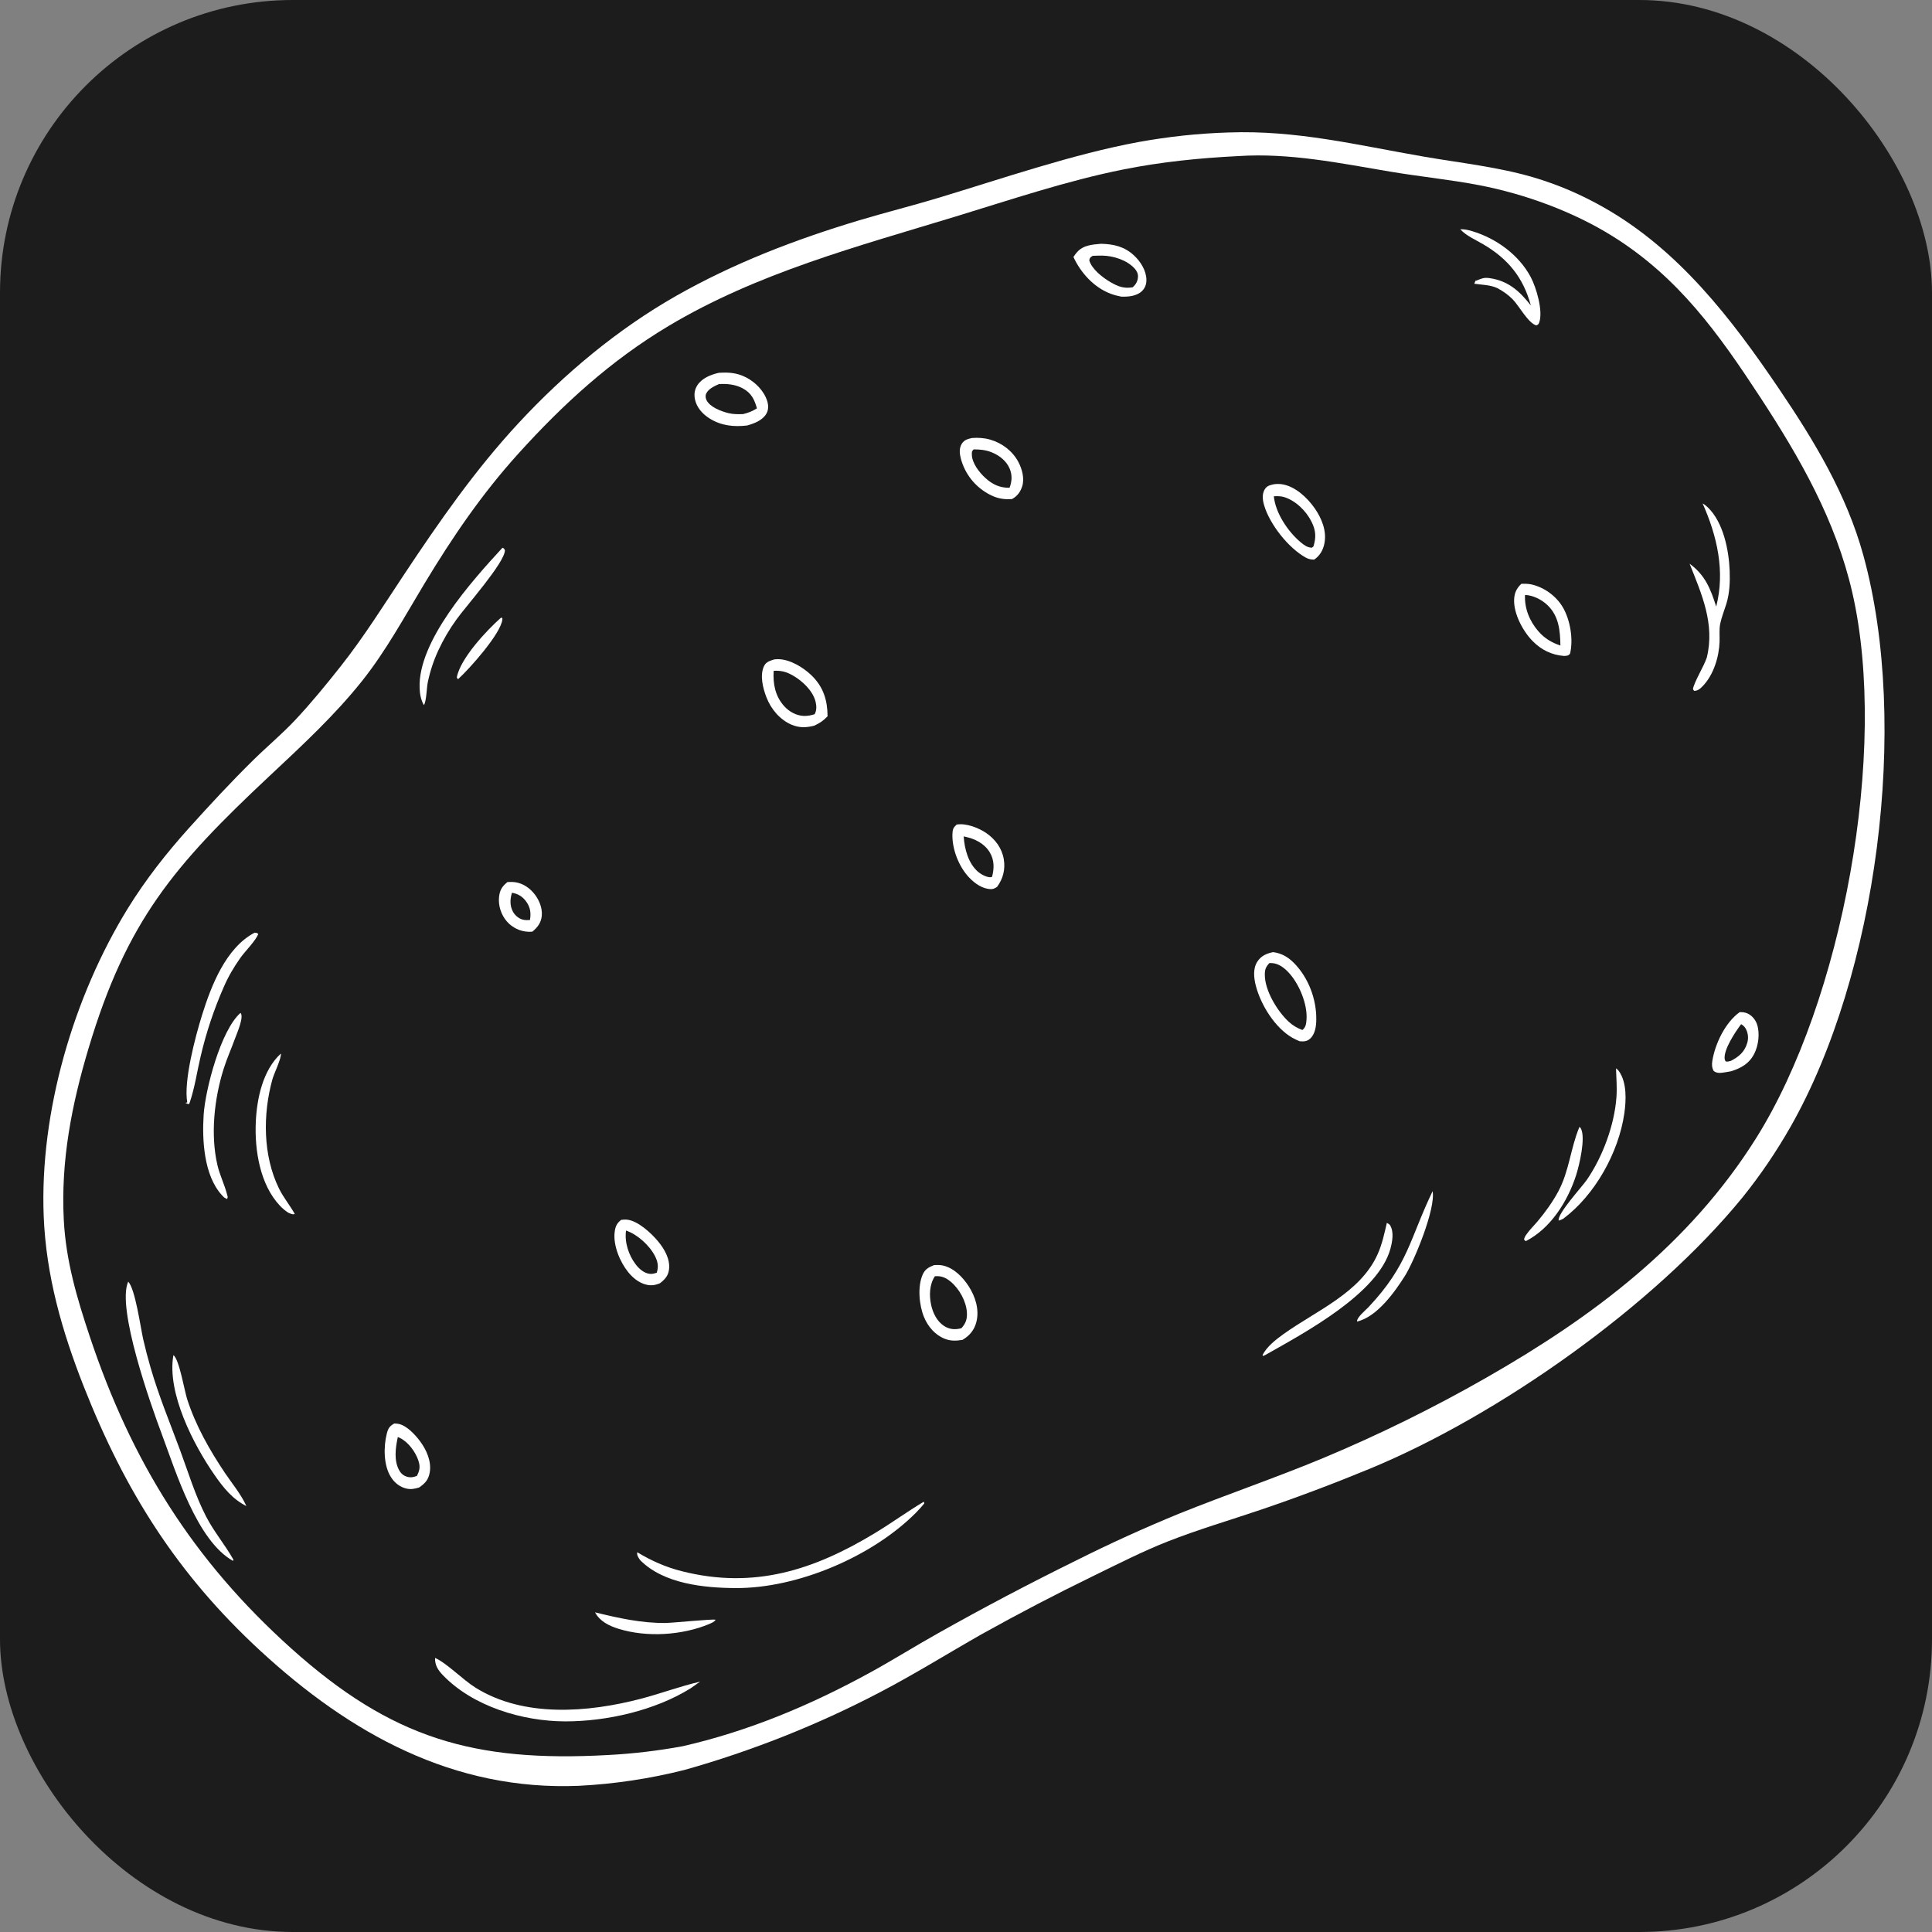 <svg width="66" height="66" viewBox="0 0 66 66" fill="none" xmlns="http://www.w3.org/2000/svg">
<rect x="0" y="0" width="66" height="66" fill="#808080" stroke="none"/>
<g clip-path="url(#clip0_107_4628)">
<path d="M0 0H66V66H0V0Z" fill="#1C1C1C"/>
<path d="M41.955 4.526C44.297 4.439 46.358 4.957 48.635 5.35C49.895 5.568 51.173 5.701 52.403 6.064C52.818 6.188 53.224 6.335 53.622 6.505C54.019 6.676 54.406 6.869 54.782 7.083C57.348 8.536 59.152 10.887 60.775 13.285C61.982 15.069 63.084 16.89 63.658 18.982C65.246 24.767 64.119 33.308 61.166 38.495C60.926 38.916 60.67 39.327 60.398 39.728C60.126 40.129 59.838 40.518 59.534 40.896C56.516 44.601 51.206 48.35 46.799 50.172C45.573 50.678 44.315 51.154 43.058 51.579C41.999 51.938 40.925 52.252 39.883 52.662C39.024 53.001 38.193 53.426 37.363 53.83C36.073 54.458 34.802 55.121 33.549 55.819C32.374 56.486 31.216 57.21 30.018 57.832C29.49 58.108 28.955 58.369 28.414 58.617C27.872 58.864 27.325 59.098 26.771 59.318C26.218 59.537 25.659 59.742 25.096 59.933C24.532 60.124 23.963 60.301 23.39 60.462C22.798 60.612 22.2 60.732 21.596 60.823C20.992 60.914 20.386 60.975 19.776 61.006C15.493 61.184 11.966 59.227 8.893 56.393C6.051 53.772 4.273 50.945 2.861 47.364C2.119 45.48 1.574 43.58 1.493 41.547C1.352 37.997 2.506 34.054 4.362 31.04C4.965 30.061 5.683 29.146 6.451 28.292C7.164 27.5 7.894 26.711 8.654 25.964C9.121 25.504 9.629 25.081 10.078 24.604C10.627 24.02 11.145 23.386 11.641 22.758C12.433 21.756 13.106 20.676 13.812 19.614C15.011 17.809 16.229 16.056 17.706 14.462C19.268 12.776 21.101 11.242 23.103 10.105C25.077 8.984 27.168 8.183 29.336 7.531C30.231 7.262 31.138 7.036 32.033 6.766C34.244 6.099 36.645 5.267 38.905 4.85C39.409 4.759 39.915 4.686 40.424 4.631C40.933 4.577 41.443 4.542 41.955 4.526Z" fill="white"/>
<path d="M42.305 5.332C44.046 5.217 45.772 5.573 47.477 5.861C48.49 6.031 49.518 6.133 50.525 6.325C52.089 6.625 53.74 7.227 55.093 8.072C57.351 9.483 58.718 11.409 60.144 13.589C61.507 15.673 62.715 17.794 63.277 20.241C64.521 25.656 62.942 34.189 59.985 38.892C57.711 42.508 54.438 44.97 50.779 47.061C49.88 47.575 48.966 48.061 48.037 48.519C47.108 48.977 46.165 49.406 45.21 49.806C43.584 50.483 41.918 51.049 40.286 51.706C39.09 52.196 37.914 52.731 36.759 53.31C35.167 54.094 33.597 54.921 32.051 55.791C31.27 56.228 30.512 56.705 29.727 57.135C27.695 58.248 25.581 59.138 23.319 59.654C22.478 59.809 21.63 59.909 20.776 59.954C16.186 60.209 13.375 59.386 9.955 56.318C6.592 53.3 4.494 49.935 3.068 45.661C2.627 44.341 2.251 43.071 2.179 41.672C2.074 39.652 2.45 37.732 3.027 35.805C4.328 31.46 5.942 29.567 9.205 26.511C10.309 25.477 11.435 24.437 12.378 23.251C13.195 22.222 13.824 21.058 14.5 19.937C15.458 18.348 16.459 16.877 17.707 15.497C19.241 13.801 20.869 12.313 22.839 11.136C25.873 9.323 29.3 8.417 32.651 7.395C34.536 6.82 36.441 6.176 38.375 5.789C39.677 5.529 40.98 5.398 42.305 5.332Z" fill="#1C1C1C"/>
<path d="M17.119 21.097L17.162 21.119C17.162 21.132 17.163 21.145 17.162 21.158C17.119 21.639 16.035 22.851 15.655 23.195L15.631 23.191L15.606 23.14C15.719 22.499 16.637 21.52 17.119 21.097Z" fill="white"/>
<path d="M20.328 55.08C21.129 55.276 21.905 55.451 22.736 55.443C23.002 55.44 24.353 55.3 24.446 55.333C24.392 55.417 24.311 55.438 24.223 55.481C23.297 55.866 22.095 55.941 21.133 55.643C20.814 55.545 20.489 55.388 20.328 55.08Z" fill="white"/>
<path d="M53.956 38.496C53.984 38.521 53.992 38.523 54.009 38.557C54.172 38.884 53.952 39.805 53.84 40.154C53.555 41.036 52.974 41.966 52.122 42.4C52.1 42.386 52.081 42.362 52.063 42.344C52.078 42.269 52.107 42.223 52.151 42.162C52.261 42.005 52.402 41.87 52.525 41.724C52.788 41.411 53.04 41.062 53.233 40.702C53.604 40.008 53.65 39.249 53.939 38.538L53.956 38.496Z" fill="white"/>
<path d="M48.94 40.693C49.051 41.292 48.312 43.081 47.994 43.587C47.645 44.141 47.036 44.991 46.358 45.146C46.349 45.002 46.651 44.759 46.75 44.654C48.113 43.206 48.149 42.335 48.94 40.693Z" fill="white"/>
<path d="M5.924 46.292C6.126 46.443 6.299 47.506 6.395 47.802C6.685 48.7 7.159 49.536 7.684 50.317C7.931 50.685 8.235 51.045 8.417 51.45C7.94 51.211 7.63 50.82 7.331 50.391C6.612 49.358 5.694 47.582 5.924 46.292Z" fill="white"/>
<path d="M9.595 35.992C9.615 36.164 9.362 36.667 9.306 36.871C8.975 38.066 8.978 39.48 9.534 40.608C9.687 40.917 9.905 41.174 10.07 41.471C9.989 41.503 9.925 41.456 9.845 41.426C9.742 41.358 9.651 41.282 9.565 41.192C8.881 40.471 8.696 39.288 8.738 38.336C8.773 37.535 8.976 36.557 9.595 35.992Z" fill="white"/>
<path d="M55.205 36.497C55.245 36.524 55.275 36.55 55.303 36.59C55.58 36.98 55.554 37.586 55.489 38.039C55.295 39.374 54.486 40.826 53.401 41.635C53.35 41.663 53.303 41.68 53.248 41.697C53.187 41.472 54.043 40.547 54.214 40.297C54.75 39.514 55.147 38.443 55.219 37.496C55.245 37.162 55.216 36.831 55.205 36.497Z" fill="white"/>
<path d="M17.165 18.712C17.228 18.736 17.218 18.744 17.249 18.799C17.245 19.221 15.902 20.726 15.587 21.171C15.468 21.336 15.358 21.506 15.255 21.681C15.153 21.856 15.059 22.036 14.973 22.22C14.893 22.393 14.823 22.57 14.763 22.751C14.703 22.932 14.654 23.116 14.615 23.302C14.574 23.49 14.569 23.968 14.48 24.088C14.379 23.909 14.343 23.716 14.335 23.512C14.27 21.904 16.111 19.856 17.165 18.712Z" fill="white"/>
<path d="M17.338 30.131C17.395 30.129 17.452 30.127 17.509 30.129C17.782 30.14 18.027 30.28 18.208 30.481C18.398 30.694 18.536 30.997 18.508 31.287C18.484 31.525 18.365 31.679 18.186 31.826C18.14 31.831 18.1 31.833 18.054 31.831C18.02 31.83 17.985 31.827 17.95 31.822C17.916 31.817 17.881 31.81 17.848 31.802C17.814 31.794 17.78 31.784 17.747 31.772C17.715 31.76 17.682 31.747 17.651 31.732C17.619 31.717 17.589 31.7 17.559 31.682C17.529 31.664 17.5 31.645 17.472 31.624C17.444 31.603 17.417 31.58 17.392 31.557C17.366 31.533 17.342 31.508 17.319 31.482C17.123 31.261 17.016 30.938 17.048 30.644C17.075 30.401 17.151 30.281 17.338 30.131Z" fill="white"/>
<path d="M17.489 30.498C17.692 30.53 17.852 30.627 17.974 30.796C18.12 30.996 18.145 31.193 18.104 31.43C18.016 31.434 17.927 31.437 17.842 31.411C17.705 31.37 17.582 31.259 17.517 31.133C17.412 30.93 17.424 30.709 17.489 30.498Z" fill="#1C1C1C"/>
<path d="M8.696 31.863C8.759 31.864 8.764 31.867 8.823 31.901C8.753 32.12 8.361 32.508 8.211 32.723C7.982 33.048 7.793 33.37 7.637 33.734C7.469 34.116 7.32 34.505 7.188 34.902C7.057 35.298 6.944 35.699 6.85 36.106C6.729 36.616 6.655 37.152 6.486 37.648L6.469 37.697L6.441 37.721C6.403 37.709 6.368 37.691 6.332 37.675L6.397 37.659C6.267 36.935 6.675 35.404 6.905 34.667C7.217 33.671 7.717 32.377 8.696 31.863Z" fill="white"/>
<path d="M47.377 41.775C47.424 41.804 47.465 41.817 47.494 41.867C47.624 42.098 47.564 42.418 47.498 42.661C47.079 44.191 44.569 45.528 43.231 46.285L43.151 46.322L43.13 46.292C43.276 46 43.59 45.758 43.851 45.571C44.966 44.771 46.474 44.168 47.065 42.839C47.217 42.499 47.293 42.135 47.377 41.775Z" fill="white"/>
<path d="M49.885 7.832C50.032 7.827 50.149 7.855 50.289 7.896C51.109 8.141 51.886 8.702 52.292 9.465C52.483 9.825 52.719 10.624 52.583 11.012C52.558 11.084 52.547 11.086 52.481 11.116C52.2 11.033 51.897 10.451 51.677 10.227C51.518 10.065 51.351 9.951 51.153 9.843C50.901 9.728 50.634 9.732 50.364 9.693L50.404 9.59C50.415 9.589 50.426 9.591 50.435 9.587C50.609 9.517 50.684 9.473 50.884 9.501C51.526 9.592 51.911 9.946 52.296 10.435C52.035 9.477 51.519 8.842 50.659 8.339C50.407 8.192 50.081 8.05 49.885 7.832Z" fill="white"/>
<path d="M8.216 34.602C8.345 34.732 8.095 35.296 8.03 35.474C7.902 35.827 7.748 36.168 7.636 36.526C7.321 37.532 7.186 38.758 7.426 39.795C7.507 40.147 7.673 40.47 7.76 40.815C7.777 40.882 7.792 40.899 7.755 40.96L7.656 40.907C7.628 40.88 7.601 40.852 7.575 40.823C6.964 40.149 6.901 38.94 6.957 38.083C7.012 37.23 7.539 35.194 8.216 34.602Z" fill="white"/>
<path d="M59.43 34.576C59.524 34.575 59.607 34.581 59.695 34.62C59.851 34.692 59.968 34.832 60.023 34.993C60.125 35.299 60.073 35.715 59.927 35.999C59.753 36.337 59.484 36.485 59.138 36.596C59.073 36.609 59.007 36.62 58.941 36.63C58.796 36.651 58.669 36.681 58.543 36.588C58.481 36.472 58.475 36.378 58.495 36.248C58.587 35.66 58.938 34.927 59.43 34.576Z" fill="white"/>
<path d="M59.48 34.987C59.549 35.03 59.595 35.068 59.635 35.138C59.718 35.283 59.736 35.463 59.69 35.623C59.599 35.934 59.406 36.098 59.13 36.24C59.065 36.258 59.019 36.274 58.952 36.26C58.937 36.234 58.925 36.218 58.919 36.186C58.867 35.862 59.291 35.238 59.48 34.987Z" fill="#1C1C1C"/>
<path d="M13.468 48.629C13.512 48.631 13.555 48.633 13.598 48.639C13.88 48.684 14.179 49.006 14.343 49.226C14.568 49.526 14.746 49.92 14.68 50.301C14.637 50.55 14.522 50.675 14.319 50.814C14.179 50.858 14.049 50.885 13.903 50.856C13.673 50.809 13.486 50.663 13.36 50.468C13.101 50.07 13.099 49.428 13.213 48.978C13.26 48.795 13.303 48.724 13.468 48.629Z" fill="white"/>
<path d="M13.59 49.09C13.613 49.099 13.635 49.109 13.657 49.12C13.942 49.256 14.191 49.593 14.29 49.888C14.361 50.099 14.342 50.226 14.241 50.42C14.137 50.456 14.06 50.48 13.95 50.459C13.822 50.434 13.72 50.364 13.652 50.253C13.445 49.913 13.511 49.458 13.59 49.09Z" fill="#1C1C1C"/>
<path d="M58.164 17.198C58.232 17.235 58.291 17.284 58.346 17.337C58.874 17.85 59.061 18.794 59.088 19.498C59.103 19.88 59.086 20.268 58.973 20.635C58.904 20.856 58.814 21.077 58.766 21.303C58.724 21.504 58.75 21.713 58.743 21.917C58.727 22.437 58.539 23.053 58.172 23.434C58.083 23.526 58.005 23.6 57.874 23.601L57.833 23.543C57.874 23.294 58.202 22.777 58.307 22.463C58.588 21.315 58.134 20.3 57.719 19.257C58.252 19.647 58.434 20.113 58.628 20.723C58.938 19.515 58.66 18.314 58.164 17.198Z" fill="white"/>
<path d="M32.68 28.169C33.001 28.111 33.43 28.28 33.69 28.457C34.001 28.67 34.229 28.977 34.291 29.354C34.348 29.699 34.268 30.015 34.063 30.295C33.996 30.34 33.938 30.375 33.856 30.374C33.568 30.37 33.308 30.186 33.116 29.987C32.757 29.617 32.514 28.995 32.537 28.478C32.544 28.326 32.569 28.268 32.68 28.169Z" fill="white"/>
<path d="M32.921 28.573L32.966 28.583C33.3 28.652 33.62 28.809 33.806 29.108C33.971 29.373 33.966 29.661 33.891 29.954C33.873 29.959 33.855 29.967 33.836 29.968C33.704 29.973 33.507 29.865 33.411 29.782C33.076 29.489 32.949 29 32.921 28.573Z" fill="#1C1C1C"/>
<path d="M21.221 41.672C21.285 41.666 21.353 41.658 21.417 41.665C21.79 41.701 22.247 42.125 22.477 42.402C22.697 42.666 22.898 43.01 22.855 43.365C22.827 43.587 22.716 43.703 22.547 43.837C22.433 43.882 22.333 43.914 22.208 43.906C21.907 43.885 21.652 43.693 21.466 43.466C21.182 43.117 20.944 42.551 20.997 42.095C21.019 41.904 21.069 41.788 21.221 41.672Z" fill="white"/>
<path d="M21.386 42.038C21.773 42.166 22.192 42.548 22.376 42.911C22.475 43.107 22.502 43.269 22.436 43.478C22.353 43.505 22.281 43.526 22.193 43.516C21.998 43.494 21.826 43.339 21.713 43.189C21.471 42.867 21.332 42.438 21.386 42.038Z" fill="#1C1C1C"/>
<path d="M37.614 8.328C38.048 8.339 38.411 8.421 38.739 8.726C38.964 8.936 39.159 9.242 39.163 9.559C39.165 9.706 39.118 9.842 39.01 9.945C38.825 10.12 38.54 10.142 38.3 10.133C38.175 10.108 38.054 10.078 37.935 10.032C37.366 9.815 36.922 9.322 36.67 8.779C36.707 8.725 36.744 8.669 36.788 8.62C37.002 8.373 37.312 8.354 37.614 8.328Z" fill="white"/>
<path d="M37.327 8.74C37.437 8.735 37.547 8.73 37.658 8.732C38.041 8.739 38.498 8.886 38.761 9.173C38.834 9.253 38.884 9.354 38.875 9.464C38.863 9.615 38.804 9.717 38.692 9.815C38.396 9.864 38.196 9.789 37.94 9.641C37.673 9.486 37.294 9.195 37.211 8.892C37.233 8.793 37.242 8.799 37.327 8.74Z" fill="#1C1C1C"/>
<path d="M33.203 14.963C33.412 14.947 33.624 14.959 33.826 15.018C34.23 15.134 34.586 15.404 34.786 15.776C34.915 16.016 35.006 16.347 34.919 16.616C34.857 16.808 34.748 16.954 34.571 17.049C34.259 17.07 34.031 17.021 33.756 16.867C33.728 16.851 33.7 16.835 33.672 16.817C33.645 16.8 33.618 16.782 33.592 16.764C33.565 16.745 33.539 16.726 33.513 16.707C33.488 16.687 33.463 16.666 33.438 16.645C33.413 16.624 33.389 16.603 33.366 16.58C33.343 16.558 33.32 16.535 33.297 16.512C33.275 16.489 33.253 16.465 33.232 16.44C33.211 16.416 33.19 16.391 33.17 16.365C33.151 16.34 33.131 16.314 33.113 16.287C33.094 16.261 33.076 16.234 33.059 16.206C33.042 16.179 33.025 16.151 33.009 16.123C32.993 16.095 32.978 16.067 32.964 16.038C32.949 16.009 32.936 15.979 32.923 15.95C32.91 15.92 32.897 15.89 32.886 15.86C32.874 15.83 32.864 15.799 32.854 15.768C32.844 15.738 32.835 15.707 32.826 15.675C32.78 15.504 32.758 15.313 32.859 15.155C32.943 15.024 33.06 14.997 33.203 14.963Z" fill="white"/>
<path d="M33.261 15.352C33.477 15.352 33.669 15.369 33.873 15.45C34.136 15.554 34.381 15.744 34.492 16.011C34.584 16.23 34.571 16.445 34.488 16.663C34.148 16.667 33.9 16.548 33.651 16.319C33.449 16.132 33.204 15.817 33.2 15.531C33.199 15.437 33.194 15.417 33.261 15.352Z" fill="#1C1C1C"/>
<path d="M51.972 19.944C52.096 19.939 52.217 19.941 52.338 19.97C52.766 20.073 53.164 20.366 53.388 20.745C53.643 21.177 53.755 21.856 53.633 22.336C53.562 22.41 53.533 22.398 53.433 22.409C53.002 22.375 52.65 22.201 52.349 21.892C52.018 21.551 51.703 20.958 51.725 20.474C51.736 20.25 51.81 20.096 51.972 19.944Z" fill="white"/>
<path d="M52.097 20.325C52.373 20.333 52.673 20.487 52.868 20.676C53.258 21.053 53.296 21.546 53.306 22.053C53.007 21.952 52.768 21.81 52.557 21.57C52.255 21.224 52.074 20.787 52.097 20.325Z" fill="#1C1C1C"/>
<path d="M14.862 56.636C15.273 56.822 15.802 57.377 16.246 57.654C17.897 58.684 20.091 58.503 21.898 58.031C22.577 57.853 23.234 57.605 23.918 57.447L23.588 57.678C22.377 58.432 20.727 58.807 19.309 58.805C17.857 58.802 16.162 58.3 15.129 57.226C14.961 57.051 14.853 56.882 14.862 56.636Z" fill="white"/>
<path d="M31.553 51.304C31.575 51.324 31.562 51.309 31.575 51.36C31.485 51.467 31.395 51.572 31.296 51.671C29.798 53.179 27.243 54.261 25.137 54.251C24.055 54.246 22.677 54.109 21.873 53.301C21.867 53.292 21.86 53.284 21.854 53.275C21.799 53.196 21.752 53.122 21.769 53.027C22.257 53.319 22.73 53.532 23.285 53.673C25.756 54.3 27.8 53.638 29.895 52.369C30.457 52.029 30.989 51.641 31.553 51.304Z" fill="white"/>
<path d="M4.38 43.782C4.622 44.038 4.8 45.341 4.892 45.752C4.966 46.075 5.05 46.397 5.143 46.716C5.422 47.681 5.806 48.608 6.155 49.549C6.435 50.307 6.669 51.088 7.041 51.808C7.311 52.332 7.692 52.775 7.975 53.283L7.959 53.322C6.723 52.63 6.005 50.269 5.525 48.987C5.154 47.997 3.974 44.674 4.38 43.782Z" fill="white"/>
<path d="M43.529 16.541C43.617 16.531 43.709 16.529 43.796 16.543C44.247 16.612 44.666 17.007 44.918 17.372C45.155 17.715 45.329 18.147 45.243 18.569C45.197 18.795 45.086 18.989 44.893 19.118C44.788 19.115 44.709 19.103 44.615 19.052C44.021 18.732 43.374 17.909 43.185 17.263C43.133 17.085 43.105 16.882 43.206 16.716C43.284 16.588 43.394 16.571 43.529 16.541Z" fill="white"/>
<path d="M43.516 16.953C43.633 16.949 43.748 16.945 43.862 16.979C44.262 17.101 44.619 17.453 44.804 17.823C44.953 18.121 44.966 18.356 44.869 18.667L44.817 18.71C44.664 18.707 44.554 18.625 44.44 18.53C44 18.165 43.571 17.527 43.516 16.953Z" fill="#1C1C1C"/>
<path d="M24.553 12.736C24.894 12.714 25.172 12.732 25.486 12.892C25.805 13.055 26.103 13.355 26.21 13.704C26.254 13.846 26.257 13.993 26.184 14.126C26.053 14.361 25.765 14.467 25.52 14.536C25.067 14.588 24.638 14.545 24.24 14.295C24.004 14.147 23.802 13.927 23.742 13.648C23.705 13.476 23.726 13.31 23.822 13.162C23.983 12.915 24.279 12.8 24.553 12.736Z" fill="white"/>
<path d="M24.56 13.121C24.842 13.104 25.131 13.133 25.383 13.272C25.67 13.43 25.774 13.651 25.858 13.95C25.703 14.047 25.564 14.103 25.385 14.146C25.212 14.152 25.051 14.154 24.88 14.112C24.634 14.051 24.254 13.909 24.136 13.669C24.101 13.598 24.09 13.511 24.128 13.438C24.21 13.278 24.404 13.191 24.56 13.121Z" fill="#1C1C1C"/>
<path d="M26.44 22.529C26.484 22.523 26.527 22.518 26.572 22.518C26.983 22.518 27.444 22.799 27.731 23.08C28.132 23.473 28.267 23.924 28.271 24.469C28.133 24.617 27.996 24.709 27.811 24.792C27.535 24.861 27.294 24.868 27.029 24.752C26.634 24.578 26.337 24.219 26.183 23.822C26.062 23.512 25.948 23.059 26.104 22.748C26.175 22.606 26.3 22.577 26.44 22.529Z" fill="white"/>
<path d="M26.43 22.916C26.684 22.902 26.86 22.948 27.082 23.074C27.413 23.262 27.768 23.596 27.862 23.974C27.896 24.114 27.901 24.271 27.829 24.399C27.706 24.437 27.587 24.462 27.456 24.457C27.201 24.446 26.963 24.314 26.793 24.128C26.483 23.787 26.401 23.361 26.43 22.916Z" fill="#1C1C1C"/>
<path d="M31.909 43.218C32.013 43.213 32.125 43.21 32.226 43.235C32.594 43.323 32.895 43.634 33.094 43.944C33.32 44.295 33.459 44.735 33.357 45.151C33.287 45.434 33.127 45.625 32.881 45.772C32.662 45.808 32.479 45.816 32.27 45.733C31.942 45.602 31.703 45.32 31.569 45.001C31.397 44.591 31.339 43.947 31.522 43.537C31.604 43.353 31.729 43.29 31.909 43.218Z" fill="white"/>
<path d="M31.936 43.599C32.155 43.579 32.307 43.643 32.476 43.783C32.773 44.03 33.01 44.457 33.031 44.843C33.043 45.062 32.991 45.211 32.845 45.372C32.834 45.376 32.822 45.379 32.81 45.382C32.607 45.431 32.422 45.409 32.245 45.293C32.005 45.134 31.869 44.853 31.809 44.578C31.739 44.253 31.75 43.884 31.936 43.599Z" fill="#1C1C1C"/>
<path d="M43.491 32.526C43.787 32.565 44.007 32.696 44.215 32.909C44.702 33.407 44.976 34.141 44.966 34.834C44.963 35.056 44.931 35.324 44.755 35.482C44.644 35.581 44.54 35.581 44.399 35.571C44.314 35.537 44.233 35.498 44.153 35.454C43.555 35.114 43.07 34.327 42.901 33.674C42.834 33.413 42.797 33.094 42.95 32.855C43.078 32.653 43.266 32.572 43.491 32.526Z" fill="white"/>
<path d="M43.366 32.899C43.387 32.899 43.407 32.898 43.427 32.899C43.679 32.905 43.88 33.067 44.043 33.247C44.389 33.63 44.673 34.318 44.632 34.836C44.621 34.983 44.608 35.09 44.492 35.187C44.31 35.118 44.165 35.035 44.021 34.901C43.632 34.538 43.208 33.842 43.208 33.298C43.207 33.118 43.243 33.027 43.366 32.899Z" fill="#1C1C1C"/>
</g>
<defs>
<clipPath id="clip0_107_4628">
<rect width="66" height="66" rx="10" fill="white"/>
</clipPath>
</defs>
</svg>
